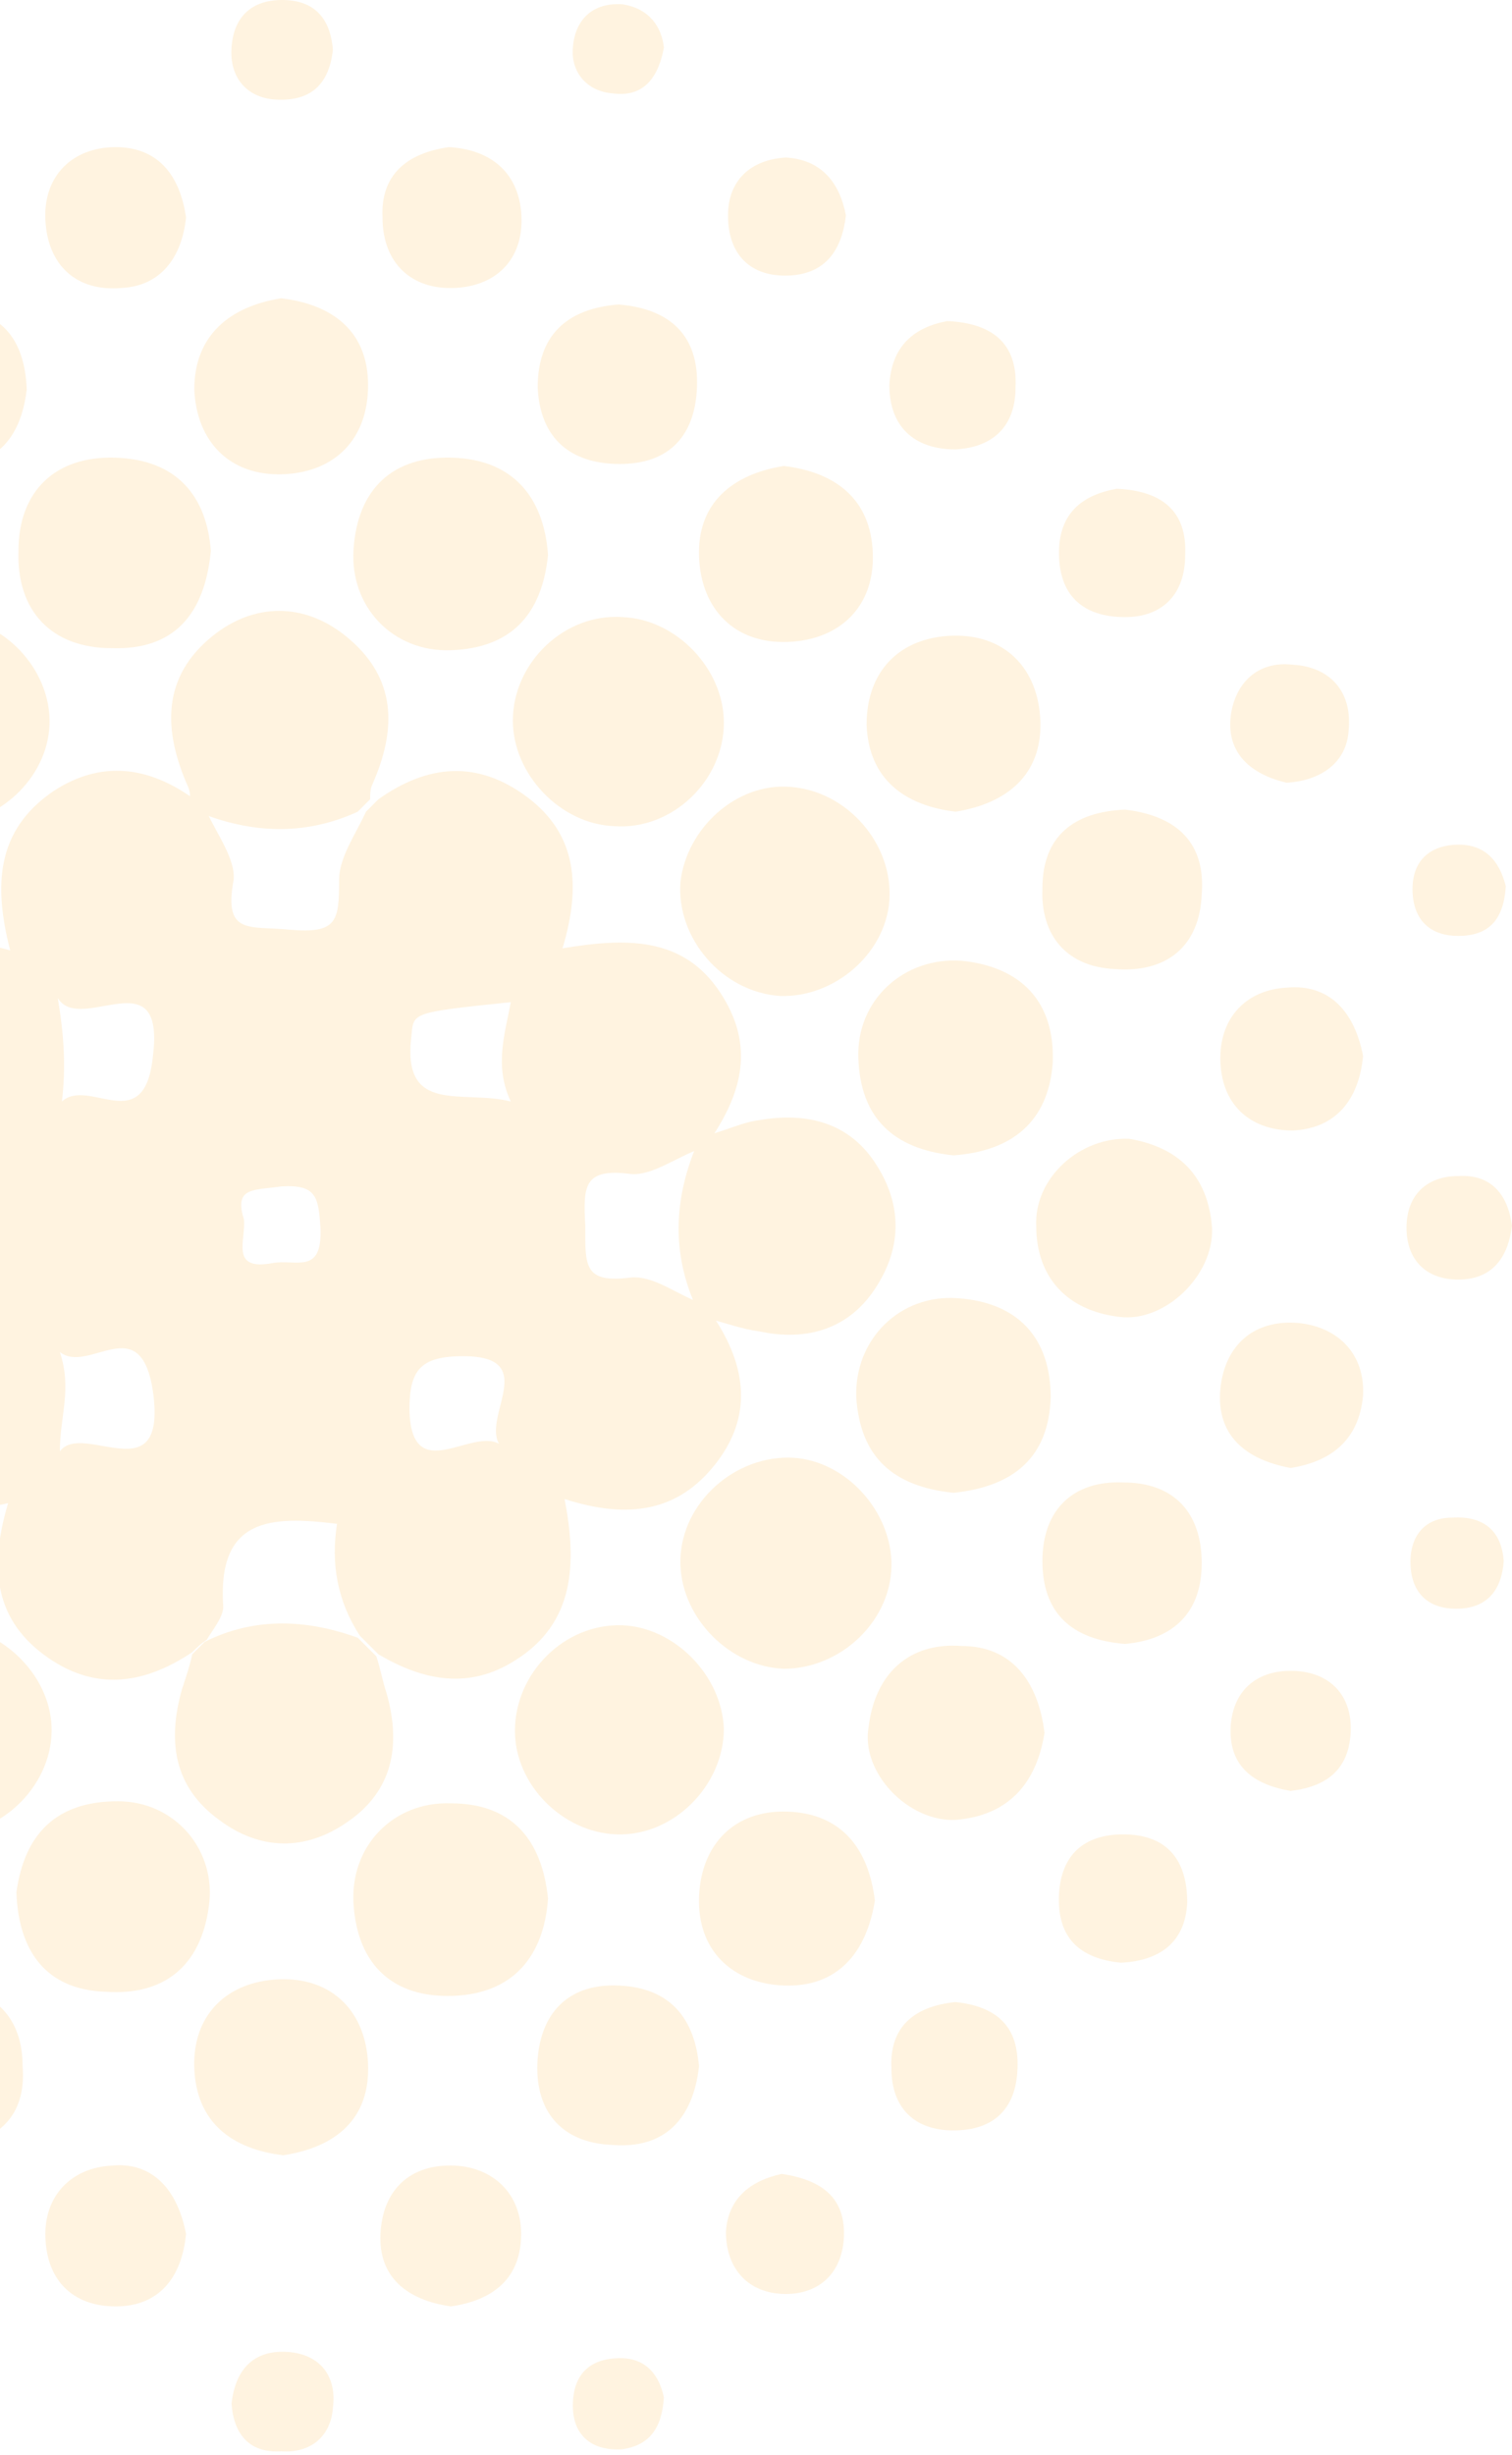 <svg width="363" height="589" viewBox="0 0 363 589" fill="none" xmlns="http://www.w3.org/2000/svg">
<g opacity="0.2">
<path d="M46.151 396.35C34.233 404.296 22.314 405.786 10.395 396.847C-1.525 387.908 -2.518 375.492 1.952 360.593C-13.444 364.07 -27.349 363.573 -36.288 350.164C-44.234 338.742 -42.248 326.823 -34.302 315.897C-33.309 314.904 -32.316 313.91 -31.322 312.917C-25.859 308.944 -19.403 304.971 -12.947 306.461C-1.525 308.944 -3.511 303.481 -3.015 295.038C-2.021 283.616 -3.511 279.146 -15.927 281.133C-20.396 281.63 -25.859 277.657 -30.826 275.67C-32.316 274.18 -33.309 273.187 -34.799 271.697C-41.751 260.275 -43.738 248.852 -35.295 237.43C-26.356 225.014 -13.444 223.524 2.448 227.994C-1.525 212.598 -1.028 199.189 12.878 189.753C24.3 182.304 35.722 183.794 46.648 191.74C47.642 192.733 48.635 193.726 49.628 194.72C52.111 200.183 56.581 206.142 56.084 211.108C53.601 224.517 60.057 222.034 69.493 223.027C80.915 224.021 81.412 221.041 81.412 211.108C81.412 205.646 85.385 200.183 87.868 194.72C88.862 193.726 89.855 192.733 90.848 191.74C102.767 183.297 114.686 182.304 126.605 191.243C138.524 200.183 139.518 212.598 135.048 227.497C149.947 225.014 163.852 224.517 172.792 237.926C180.738 249.845 178.751 260.771 171.302 272.194C170.308 273.187 168.818 274.677 167.825 275.67C162.362 277.657 156.403 282.126 151.437 281.63C140.014 280.14 140.014 284.609 140.511 294.045C140.511 303.481 140.014 307.951 151.437 306.461C156.899 305.964 162.362 310.434 167.825 312.42C168.818 313.414 170.308 314.904 171.302 315.897C179.248 327.816 180.738 339.735 171.798 351.157C162.859 362.58 150.94 364.566 135.544 359.6C138.524 374.995 138.028 389.398 123.625 398.337C112.7 405.29 101.774 403.303 90.848 396.847C89.358 395.357 87.868 393.867 86.378 392.377C80.915 383.935 79.426 374.995 80.915 365.56C65.023 363.573 52.111 364.07 53.601 385.425C53.601 387.908 51.118 390.888 49.628 393.371C48.138 394.364 47.145 395.357 46.151 396.35ZM121.639 348.178C112.7 342.715 131.571 325.333 111.21 325.333C100.781 325.333 98.297 328.809 98.297 338.245C98.794 358.607 116.176 339.238 121.639 348.178ZM14.367 348.178C19.83 340.728 40.192 358.607 36.716 333.775C33.736 313.91 21.32 329.802 14.367 324.339C17.347 333.279 14.367 339.735 14.367 348.178ZM122.632 240.409C98.794 242.893 99.291 242.893 98.794 248.356C96.311 267.724 111.21 261.268 122.632 264.248C118.659 255.805 121.142 248.355 122.632 240.409ZM13.871 239.416C15.361 248.355 15.857 255.805 14.864 264.248C21.32 258.288 34.729 273.187 36.716 253.322C39.695 229.484 19.334 248.355 13.871 239.416ZM58.567 292.555C59.064 297.522 55.091 304.971 65.52 302.985C70.983 301.991 77.439 305.964 76.942 294.542C76.446 287.092 75.949 284.113 67.507 284.609C61.05 285.603 56.084 284.609 58.567 292.555Z" fill="#FFC263"/>
<path d="M48.635 195.216C47.642 194.223 46.649 193.229 45.655 192.236C45.655 191.243 45.655 189.753 45.159 188.76C39.199 175.351 38.703 162.438 51.118 152.506C61.051 144.56 72.97 144.56 82.902 152.506C95.318 162.438 95.318 174.854 89.359 188.263C88.862 189.256 88.862 190.746 88.862 191.739C87.869 192.733 86.875 193.726 85.882 194.719C73.963 200.182 61.547 200.182 48.635 195.216Z" fill="#FFC263"/>
<path d="M170.308 316.393C169.315 315.4 167.825 313.91 166.832 312.917C161.369 300.501 161.866 288.086 166.832 275.67C167.825 274.677 169.315 273.187 170.308 272.194C174.281 271.2 178.255 269.214 182.228 268.717C193.65 266.731 204.079 269.214 210.535 279.643C216.495 289.079 216.495 299.012 210.535 308.447C204.079 318.877 193.65 321.856 182.228 319.373C178.255 318.877 174.281 317.387 170.308 316.393Z" fill="#FFC263"/>
<path d="M85.882 392.874C87.372 394.364 88.862 395.853 90.352 397.343C91.345 400.323 91.842 403.303 92.835 406.283C96.311 418.698 94.325 429.624 83.399 437.073C73.466 444.026 62.541 444.026 52.608 436.577C41.682 428.631 40.192 417.705 43.669 405.289C44.662 402.31 45.655 399.33 46.152 396.847C47.145 395.853 48.138 394.86 49.132 393.867C61.051 387.907 73.466 388.404 85.882 392.874Z" fill="#FFC263"/>
<path d="M214.011 374.499C214.508 388.405 202.092 400.324 188.187 400.324C175.274 399.827 163.852 388.405 163.355 375.492C162.859 361.587 175.274 349.668 189.18 349.668C202.092 349.668 213.515 361.587 214.011 374.499Z" fill="#FFC263"/>
<path d="M12.381 414.228C12.878 427.637 0.959 440.053 -12.947 440.053C-25.859 440.053 -37.282 428.631 -37.778 415.718C-38.275 402.309 -26.356 389.894 -12.45 389.894C-0.035 390.39 11.884 401.316 12.381 414.228Z" fill="#FFC263"/>
<path d="M187.194 238.919C173.289 237.925 162.363 225.013 163.356 211.604C164.846 198.692 176.765 187.766 189.678 188.759C203.583 189.753 214.509 202.665 213.516 216.074C212.522 228.986 200.107 239.415 187.194 238.919Z" fill="#FFC263"/>
<path d="M173.785 173.364C173.785 187.27 161.37 199.189 147.464 198.195C134.552 197.699 123.129 185.78 123.129 172.868C123.129 158.962 135.545 147.043 149.45 148.036C162.363 148.533 173.785 160.452 173.785 173.364Z" fill="#FFC263"/>
<path d="M-12.947 148.036C0.462 148.036 12.381 160.452 11.885 173.861C11.388 186.773 -0.531 197.699 -13.443 197.699C-26.852 197.699 -38.771 185.283 -38.275 171.875C-37.282 159.459 -25.363 148.036 -12.947 148.036Z" fill="#FFC263"/>
<path d="M173.784 414.725C173.784 428.134 161.865 440.55 147.96 440.053C135.047 439.557 123.625 428.134 123.625 415.222C123.625 401.317 135.544 389.397 149.45 389.894C161.865 390.391 173.288 401.813 173.784 414.725Z" fill="#FFC263"/>
<path d="M3.939 453.959C5.925 439.556 13.871 432.107 28.274 432.107C42.179 432.107 52.112 444.026 50.125 457.435C48.139 471.837 39.199 478.79 25.294 477.797C10.892 477.3 4.435 467.864 3.939 453.959Z" fill="#FFC263"/>
<path d="M228.911 358.11C214.508 356.62 206.562 349.668 205.569 335.265C205.072 321.36 215.998 310.434 229.904 311.427C244.306 312.42 252.252 320.863 252.252 335.265C251.755 349.668 243.313 356.62 228.911 358.11Z" fill="#FFC263"/>
<path d="M131.572 455.448C130.579 469.354 123.129 478.293 108.727 478.79C94.325 479.286 85.882 471.34 84.889 456.938C83.896 443.033 94.325 432.107 108.231 432.603C122.633 432.603 130.082 441.046 131.572 455.448Z" fill="#FFC263"/>
<path d="M228.911 277.16C214.508 275.67 206.562 268.221 206.066 253.819C205.569 239.913 216.991 229.484 230.897 230.477C245.299 231.967 253.245 240.41 252.749 254.812C251.755 269.214 242.816 276.167 228.911 277.16Z" fill="#FFC263"/>
<path d="M50.621 132.145C49.131 147.54 41.682 155.983 26.783 155.486C12.381 155.486 3.938 146.547 4.435 132.145C4.435 117.743 13.374 109.3 27.776 109.796C42.675 110.293 49.628 119.232 50.621 132.145Z" fill="#FFC263"/>
<path d="M131.572 133.138C130.082 147.54 122.633 155.486 108.231 155.983C94.325 156.479 83.896 145.554 84.889 131.648C85.882 117.246 94.325 109.3 108.727 109.796C123.129 110.293 130.579 119.232 131.572 133.138Z" fill="#FFC263"/>
<path d="M68.003 517.031C55.587 515.541 47.145 509.085 46.648 496.172C46.151 483.26 54.594 475.314 67.01 474.818C79.922 474.321 87.868 482.764 88.365 495.179C88.861 508.092 80.915 515.044 68.003 517.031Z" fill="#FFC263"/>
<path d="M271.124 273.186C282.546 275.172 289.996 281.629 290.989 294.541C291.486 305.963 279.566 317.386 268.641 315.896C256.225 314.406 248.776 306.46 248.776 294.044C248.279 282.622 259.205 272.689 271.124 273.186Z" fill="#FFC263"/>
<path d="M67.506 71.556C79.922 73.046 88.365 79.502 88.365 92.415C88.365 105.327 80.419 113.273 68.003 113.77C55.091 114.266 47.145 105.824 46.648 93.408C46.648 80.496 55.091 73.543 67.506 71.556Z" fill="#FFC263"/>
<path d="M210.039 455.945C208.053 468.361 201.1 476.804 188.188 476.307C175.772 475.81 167.329 467.864 167.826 454.952C168.323 442.536 176.269 434.094 189.181 434.59C202.093 435.087 208.549 443.53 210.039 455.945Z" fill="#FFC263"/>
<path d="M188.188 111.782C200.603 113.272 209.046 119.728 209.543 132.641C210.039 145.553 201.597 153.499 189.181 153.996C176.269 154.492 168.323 146.05 167.826 133.634C167.329 120.722 175.772 113.769 188.188 111.782Z" fill="#FFC263"/>
<path d="M229.407 194.719C216.991 193.229 208.548 186.773 208.052 173.861C208.052 160.948 215.998 153.002 228.414 152.506C241.326 152.009 249.272 160.452 249.768 172.868C250.265 185.78 241.823 192.733 229.407 194.719Z" fill="#FFC263"/>
<path d="M250.762 415.718C248.776 428.134 241.823 435.583 229.407 436.576C217.985 437.073 206.562 425.154 208.549 414.228C210.039 401.813 217.985 393.867 230.897 394.86C242.816 394.86 249.272 403.302 250.762 415.718Z" fill="#FFC263"/>
<path d="M270.13 194.223C282.546 195.713 289.499 202.169 288.505 214.585C288.009 227 280.063 233.457 267.647 232.463C256.225 231.967 249.768 224.517 250.265 213.095C250.265 200.679 257.714 194.72 270.13 194.223Z" fill="#FFC263"/>
<path d="M270.13 394.363C257.218 393.37 250.265 386.914 250.265 374.498C250.265 362.082 257.715 355.13 269.634 355.626C282.049 355.626 288.506 363.076 288.506 374.995C288.506 387.41 281.056 393.37 270.13 394.363Z" fill="#FFC263"/>
<path d="M148.457 73.045C160.872 74.038 167.825 80.495 167.329 92.91C166.832 105.326 159.879 111.782 147.464 111.285C136.041 110.789 129.585 104.333 129.088 92.91C129.088 80.495 136.041 74.038 148.457 73.045Z" fill="#FFC263"/>
<path d="M167.826 495.676C166.336 508.588 159.383 515.541 146.967 514.548C134.552 514.051 128.096 506.105 129.089 493.69C130.082 482.267 137.035 475.811 148.457 476.308C161.37 476.804 166.832 484.75 167.826 495.676Z" fill="#FFC263"/>
<path d="M-12.45 515.044C-25.363 514.05 -32.315 507.594 -32.315 495.179C-31.819 482.763 -24.369 476.307 -12.45 476.803C-1.028 477.3 5.428 484.253 5.428 495.675C6.422 508.091 -1.028 514.05 -12.45 515.044Z" fill="#FFC263"/>
<path d="M6.421 93.408C4.932 105.824 -1.524 112.28 -13.94 111.783C-26.356 111.287 -32.315 103.34 -31.819 91.421C-30.826 79.999 -23.873 74.039 -12.45 74.039C-0.035 74.039 5.925 80.992 6.421 93.408Z" fill="#FFC263"/>
<path d="M309.86 352.15C298.934 350.164 291.982 344.204 292.975 333.279C293.968 322.85 300.921 316.393 311.847 317.387C321.283 318.38 327.739 324.836 327.242 334.768C326.249 345.694 319.296 350.661 309.86 352.15Z" fill="#FFC263"/>
<path d="M107.733 35.302C117.169 35.799 124.122 40.765 125.115 50.698C126.109 61.623 119.652 68.576 109.223 69.073C98.794 69.57 91.841 63.113 91.841 52.188C91.345 42.255 97.304 36.792 107.733 35.302Z" fill="#FFC263"/>
<path d="M327.243 253.322C326.25 263.751 320.787 270.704 310.358 271.2C299.928 271.2 292.976 264.744 292.976 253.818C292.976 243.886 299.432 237.43 308.868 236.933C319.297 235.94 325.256 242.893 327.243 253.322Z" fill="#FFC263"/>
<path d="M44.661 535.902C43.668 546.331 38.205 553.284 27.776 553.284C17.347 553.284 10.891 546.828 10.891 535.902C10.891 526.466 17.347 520.01 26.783 519.514C36.715 518.52 42.675 525.473 44.661 535.902Z" fill="#FFC263"/>
<path d="M44.662 52.188C43.669 61.623 38.703 68.576 29.267 69.073C18.341 70.066 11.388 63.61 10.892 52.684C10.395 42.255 17.348 35.302 27.777 35.302C37.709 35.302 43.172 41.758 44.662 52.188Z" fill="#FFC263"/>
<path d="M108.23 553.285C97.801 551.795 90.848 546.332 91.345 535.903C91.842 525.473 98.298 519.017 109.224 519.514C118.66 520.011 125.116 526.467 125.116 535.903C125.116 546.332 118.66 551.795 108.23 553.285Z" fill="#FFC263"/>
<path d="M269.138 470.844C259.205 469.851 253.743 464.885 254.239 454.456C254.736 445.02 260.199 440.053 269.634 440.053C280.064 440.053 285.03 446.013 285.03 456.442C284.533 465.878 278.574 470.348 269.138 470.844Z" fill="#FFC263"/>
<path d="M227.421 77.019C238.346 77.515 244.306 82.481 243.809 92.91C243.809 102.346 238.347 107.313 229.407 107.809C219.475 107.809 213.515 102.346 213.515 92.414C214.012 82.978 219.475 78.508 227.421 77.019Z" fill="#FFC263"/>
<path d="M229.407 480.28C238.843 481.273 244.306 485.742 244.306 495.178C244.306 505.608 238.843 511.07 228.911 511.07C219.475 511.07 214.012 505.608 214.012 496.172C213.515 486.239 219.475 481.273 229.407 480.28Z" fill="#FFC263"/>
<path d="M268.144 117.246C279.07 117.742 285.029 122.709 284.532 133.138C284.532 142.574 279.07 148.037 270.13 148.037C259.701 148.037 254.238 142.574 254.238 132.641C254.238 123.205 259.701 118.736 268.144 117.246Z" fill="#FFC263"/>
<path d="M203.086 51.691C202.092 60.134 198.12 65.597 189.677 66.093C180.241 66.59 174.778 61.127 174.778 51.691C174.778 43.248 180.241 38.282 188.684 37.785C197.126 38.282 201.596 43.745 203.086 51.691Z" fill="#FFC263"/>
<path d="M309.861 429.624C300.921 428.134 294.962 423.664 295.459 414.228C295.955 405.785 301.418 400.819 309.861 400.819C319.297 400.819 324.759 406.779 324.263 415.718C323.766 424.657 318.303 428.63 309.861 429.624Z" fill="#FFC263"/>
<path d="M308.868 187.767C300.425 185.78 294.466 180.814 295.459 171.875C296.452 163.929 301.915 158.466 310.358 159.459C319.297 159.956 324.76 165.915 323.767 175.351C323.27 182.801 317.311 187.27 308.868 187.767Z" fill="#FFC263"/>
<path d="M187.691 521.5C197.623 522.99 203.086 527.459 202.59 536.895C202.093 545.338 196.63 550.304 188.684 550.304C179.745 550.304 174.282 544.345 174.282 535.405C174.779 526.963 180.738 522.99 187.691 521.5Z" fill="#FFC263"/>
<path d="M363 294.045C362.007 301.991 358.034 306.957 350.088 306.957C342.142 306.957 337.672 301.991 337.672 294.542C337.672 286.596 342.638 282.126 350.088 282.126C358.034 281.629 362.007 286.596 363 294.045Z" fill="#FFC263"/>
<path d="M159.383 575.136C158.886 582.586 155.906 586.559 149.45 587.552C142.497 588.049 137.531 584.572 137.531 577.123C137.531 569.673 141.504 565.7 148.953 565.7C155.41 565.7 158.389 570.17 159.383 575.136Z" fill="#FFC263"/>
<path d="M55.587 576.626C56.581 567.687 61.547 563.714 68.996 564.21C76.942 564.707 80.915 570.17 79.922 577.619C79.425 584.572 74.459 588.545 67.506 588.048C59.56 588.545 56.084 583.579 55.587 576.626Z" fill="#FFC263"/>
<path d="M79.922 11.96C78.929 20.9 73.963 24.376 66.017 23.88C59.064 23.383 55.091 18.417 55.588 11.464C56.084 3.518 61.051 -0.455 68.997 0.041C76.446 0.538 79.426 5.504 79.922 11.96Z" fill="#FFC263"/>
<path d="M159.383 11.464C157.893 19.41 153.92 23.383 146.967 22.39C141.008 21.893 137.035 17.423 137.532 11.464C138.028 4.511 142.498 0.538 149.451 1.035C155.907 2.028 158.887 6.498 159.383 11.464Z" fill="#FFC263"/>
<path d="M361.51 212.598C361.013 220.544 357.537 224.517 350.087 224.517C343.631 224.517 339.658 221.041 339.161 214.585C338.665 207.632 342.141 203.162 349.094 202.666C356.543 202.169 360.02 206.639 361.51 212.598Z" fill="#FFC263"/>
<path d="M361.014 374.499C360.517 381.452 357.041 385.921 349.591 385.921C343.135 385.921 339.162 382.445 338.666 375.989C338.169 369.036 341.645 364.07 348.598 364.07C356.544 363.573 360.517 367.546 361.014 374.499Z" fill="#FFC263"/>
</g>
</svg>
